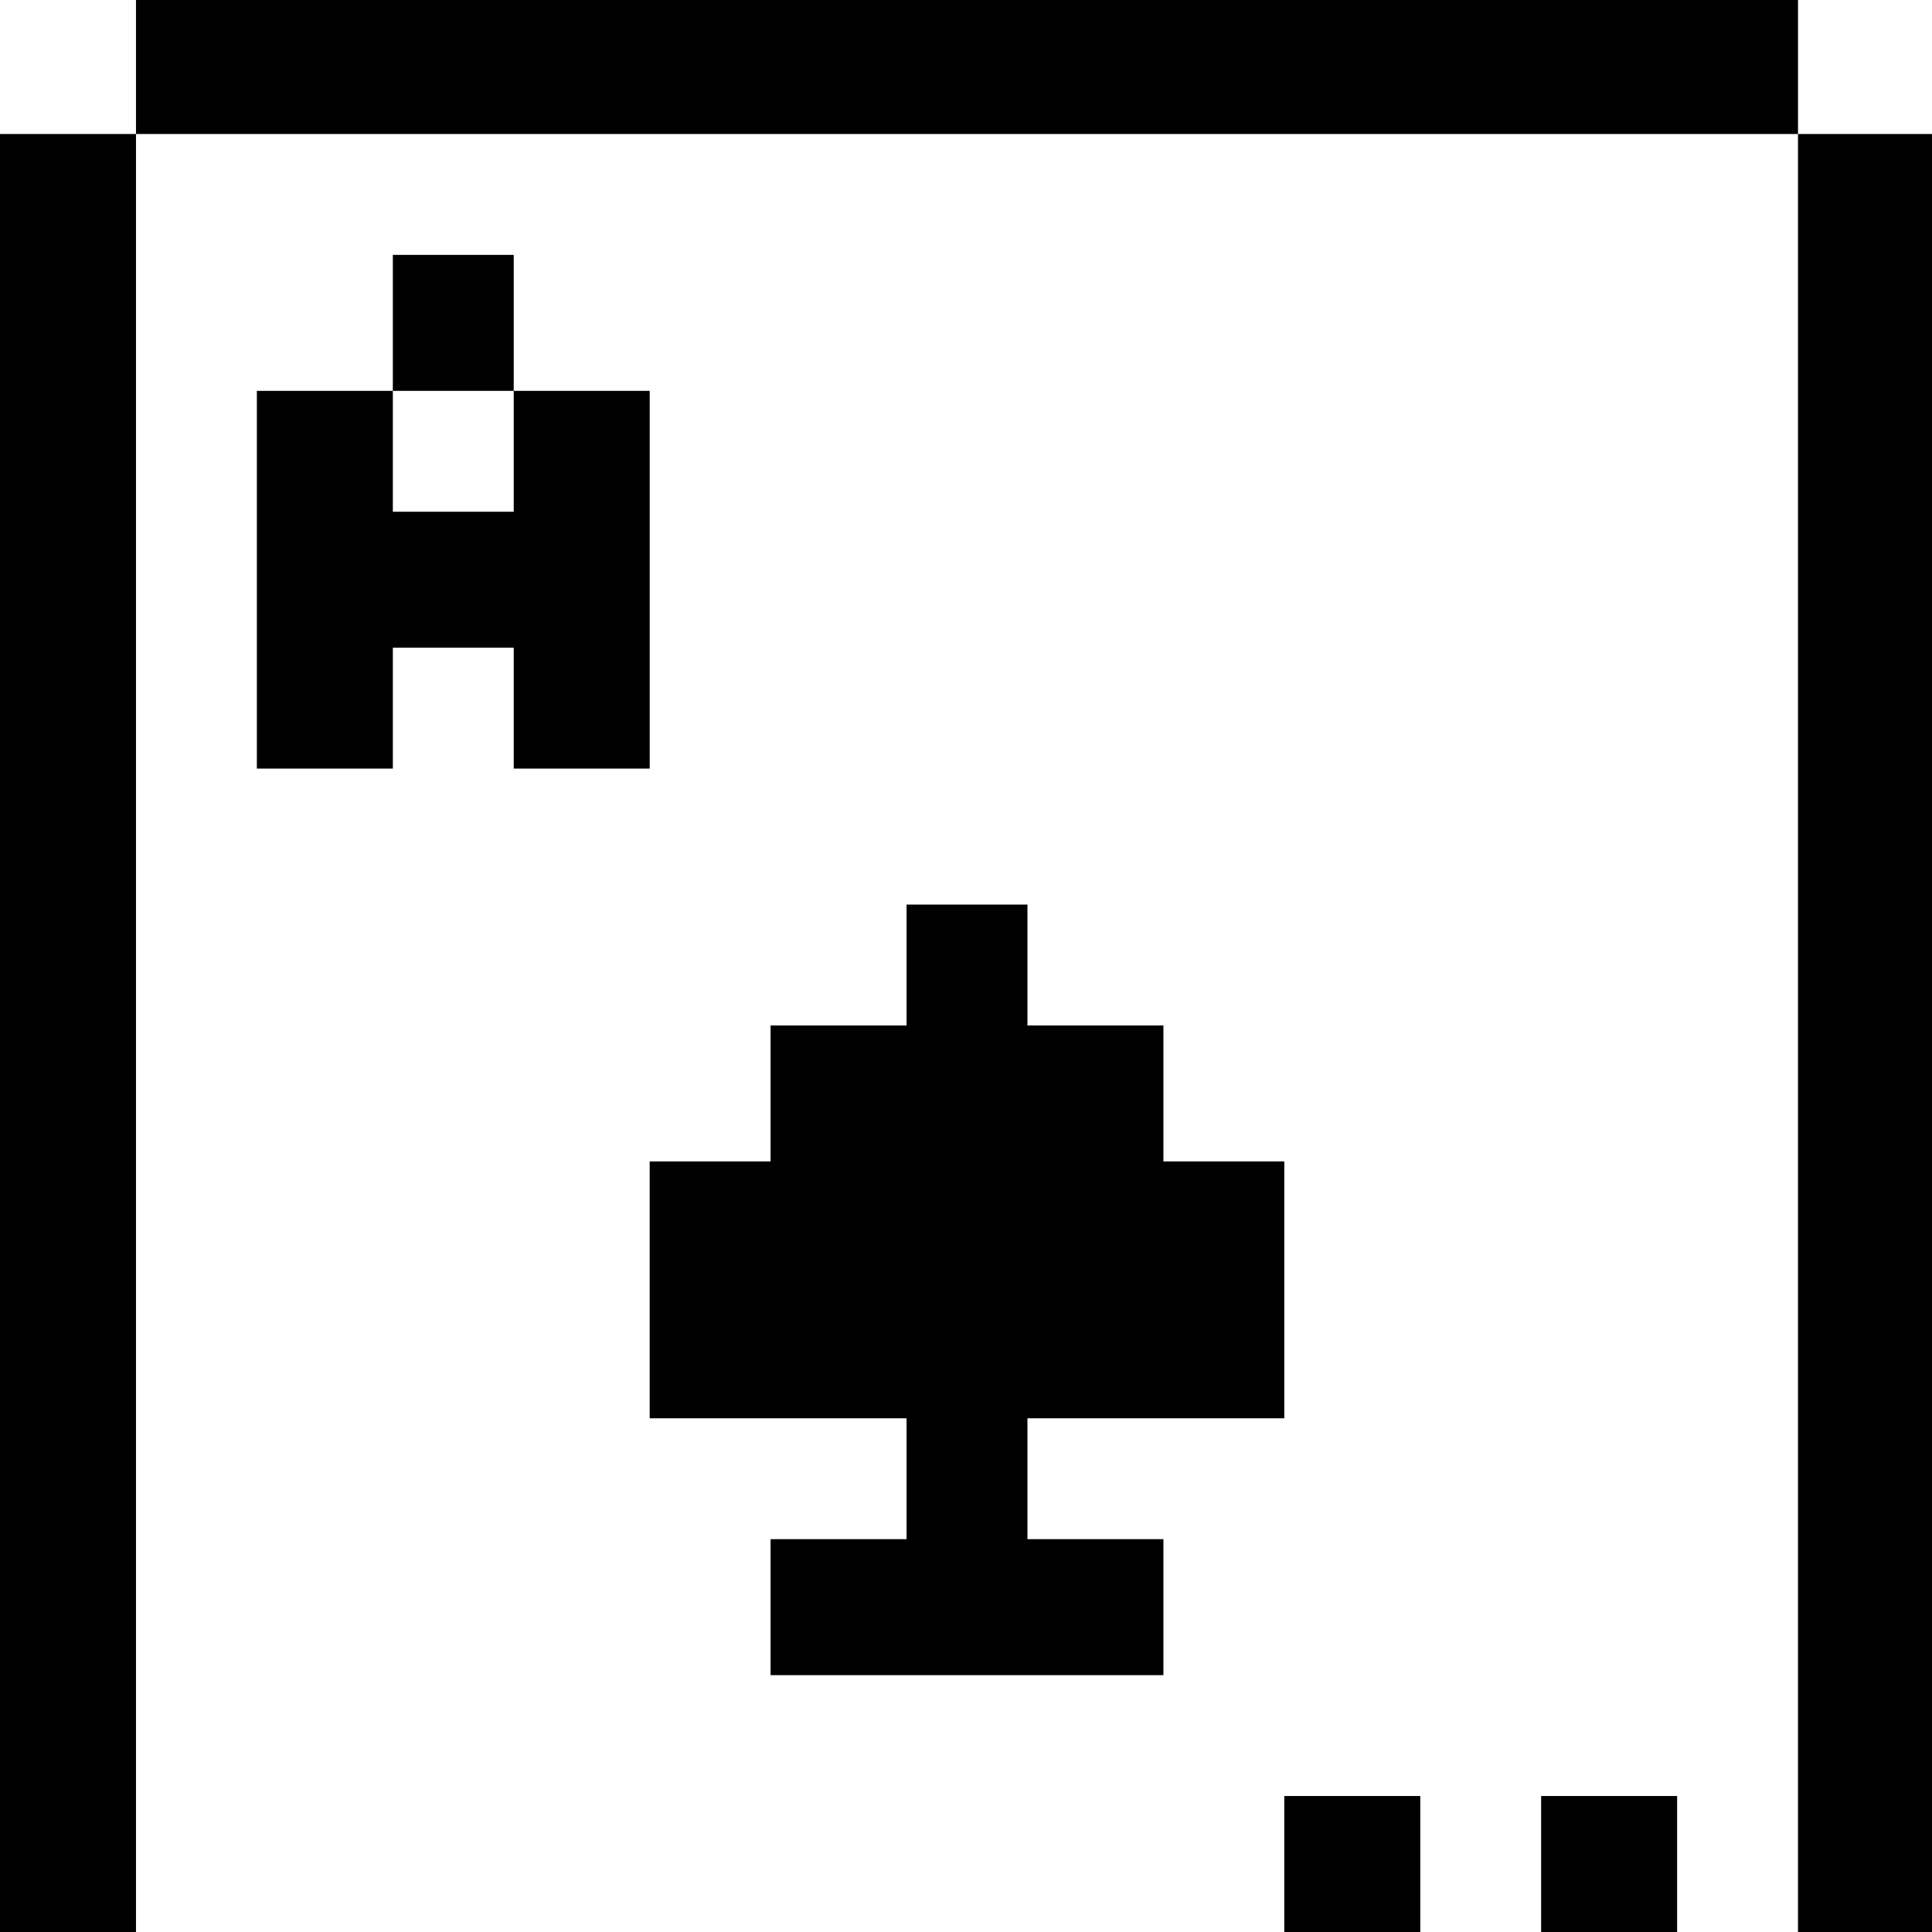 <?xml version="1.0" standalone="no"?>
<!DOCTYPE svg PUBLIC "-//W3C//DTD SVG 20010904//EN"
 "http://www.w3.org/TR/2001/REC-SVG-20010904/DTD/svg10.dtd">
<svg version="1.0" xmlns="http://www.w3.org/2000/svg"
 width="468pt" height="468pt" viewBox="0 0 468 468"
 preserveAspectRatio="xMidYMid meet">
<g transform="translate(0,468) scale(0.366,-0.366)"
fill="#000000" stroke="none">
<path d="M90 1235 l0 -45 -45 0 -45 0 0 -595 0 -595 45 0 45 0 0 595 0 595
550 0 550 0 0 -595 0 -595 45 0 45 0 0 595 0 595 -45 0 -45 0 0 45 0 45 -550
0 -550 0 0 -45z"/>
<path d="M260 1065 l0 -45 -45 0 -45 0 0 -125 0 -125 45 0 45 0 0 40 0 40 40
0 40 0 0 -40 0 -40 45 0 45 0 0 125 0 125 -45 0 -45 0 0 45 0 45 -40 0 -40 0
0 -45z m80 -85 l0 -40 -40 0 -40 0 0 40 0 40 40 0 40 0 0 -40z"/>
<path d="M600 640 l0 -40 -45 0 -45 0 0 -45 0 -45 -40 0 -40 0 0 -85 0 -85 85
0 85 0 0 -40 0 -40 -45 0 -45 0 0 -45 0 -45 130 0 130 0 0 45 0 45 -45 0 -45
0 0 40 0 40 85 0 85 0 0 85 0 85 -40 0 -40 0 0 45 0 45 -45 0 -45 0 0 40 0 40
-40 0 -40 0 0 -40z"/>
<path d="M850 45 l0 -45 45 0 45 0 0 45 0 45 -45 0 -45 0 0 -45z"/>
<path d="M1020 45 l0 -45 45 0 45 0 0 45 0 45 -45 0 -45 0 0 -45z"/>
</g>
</svg>
